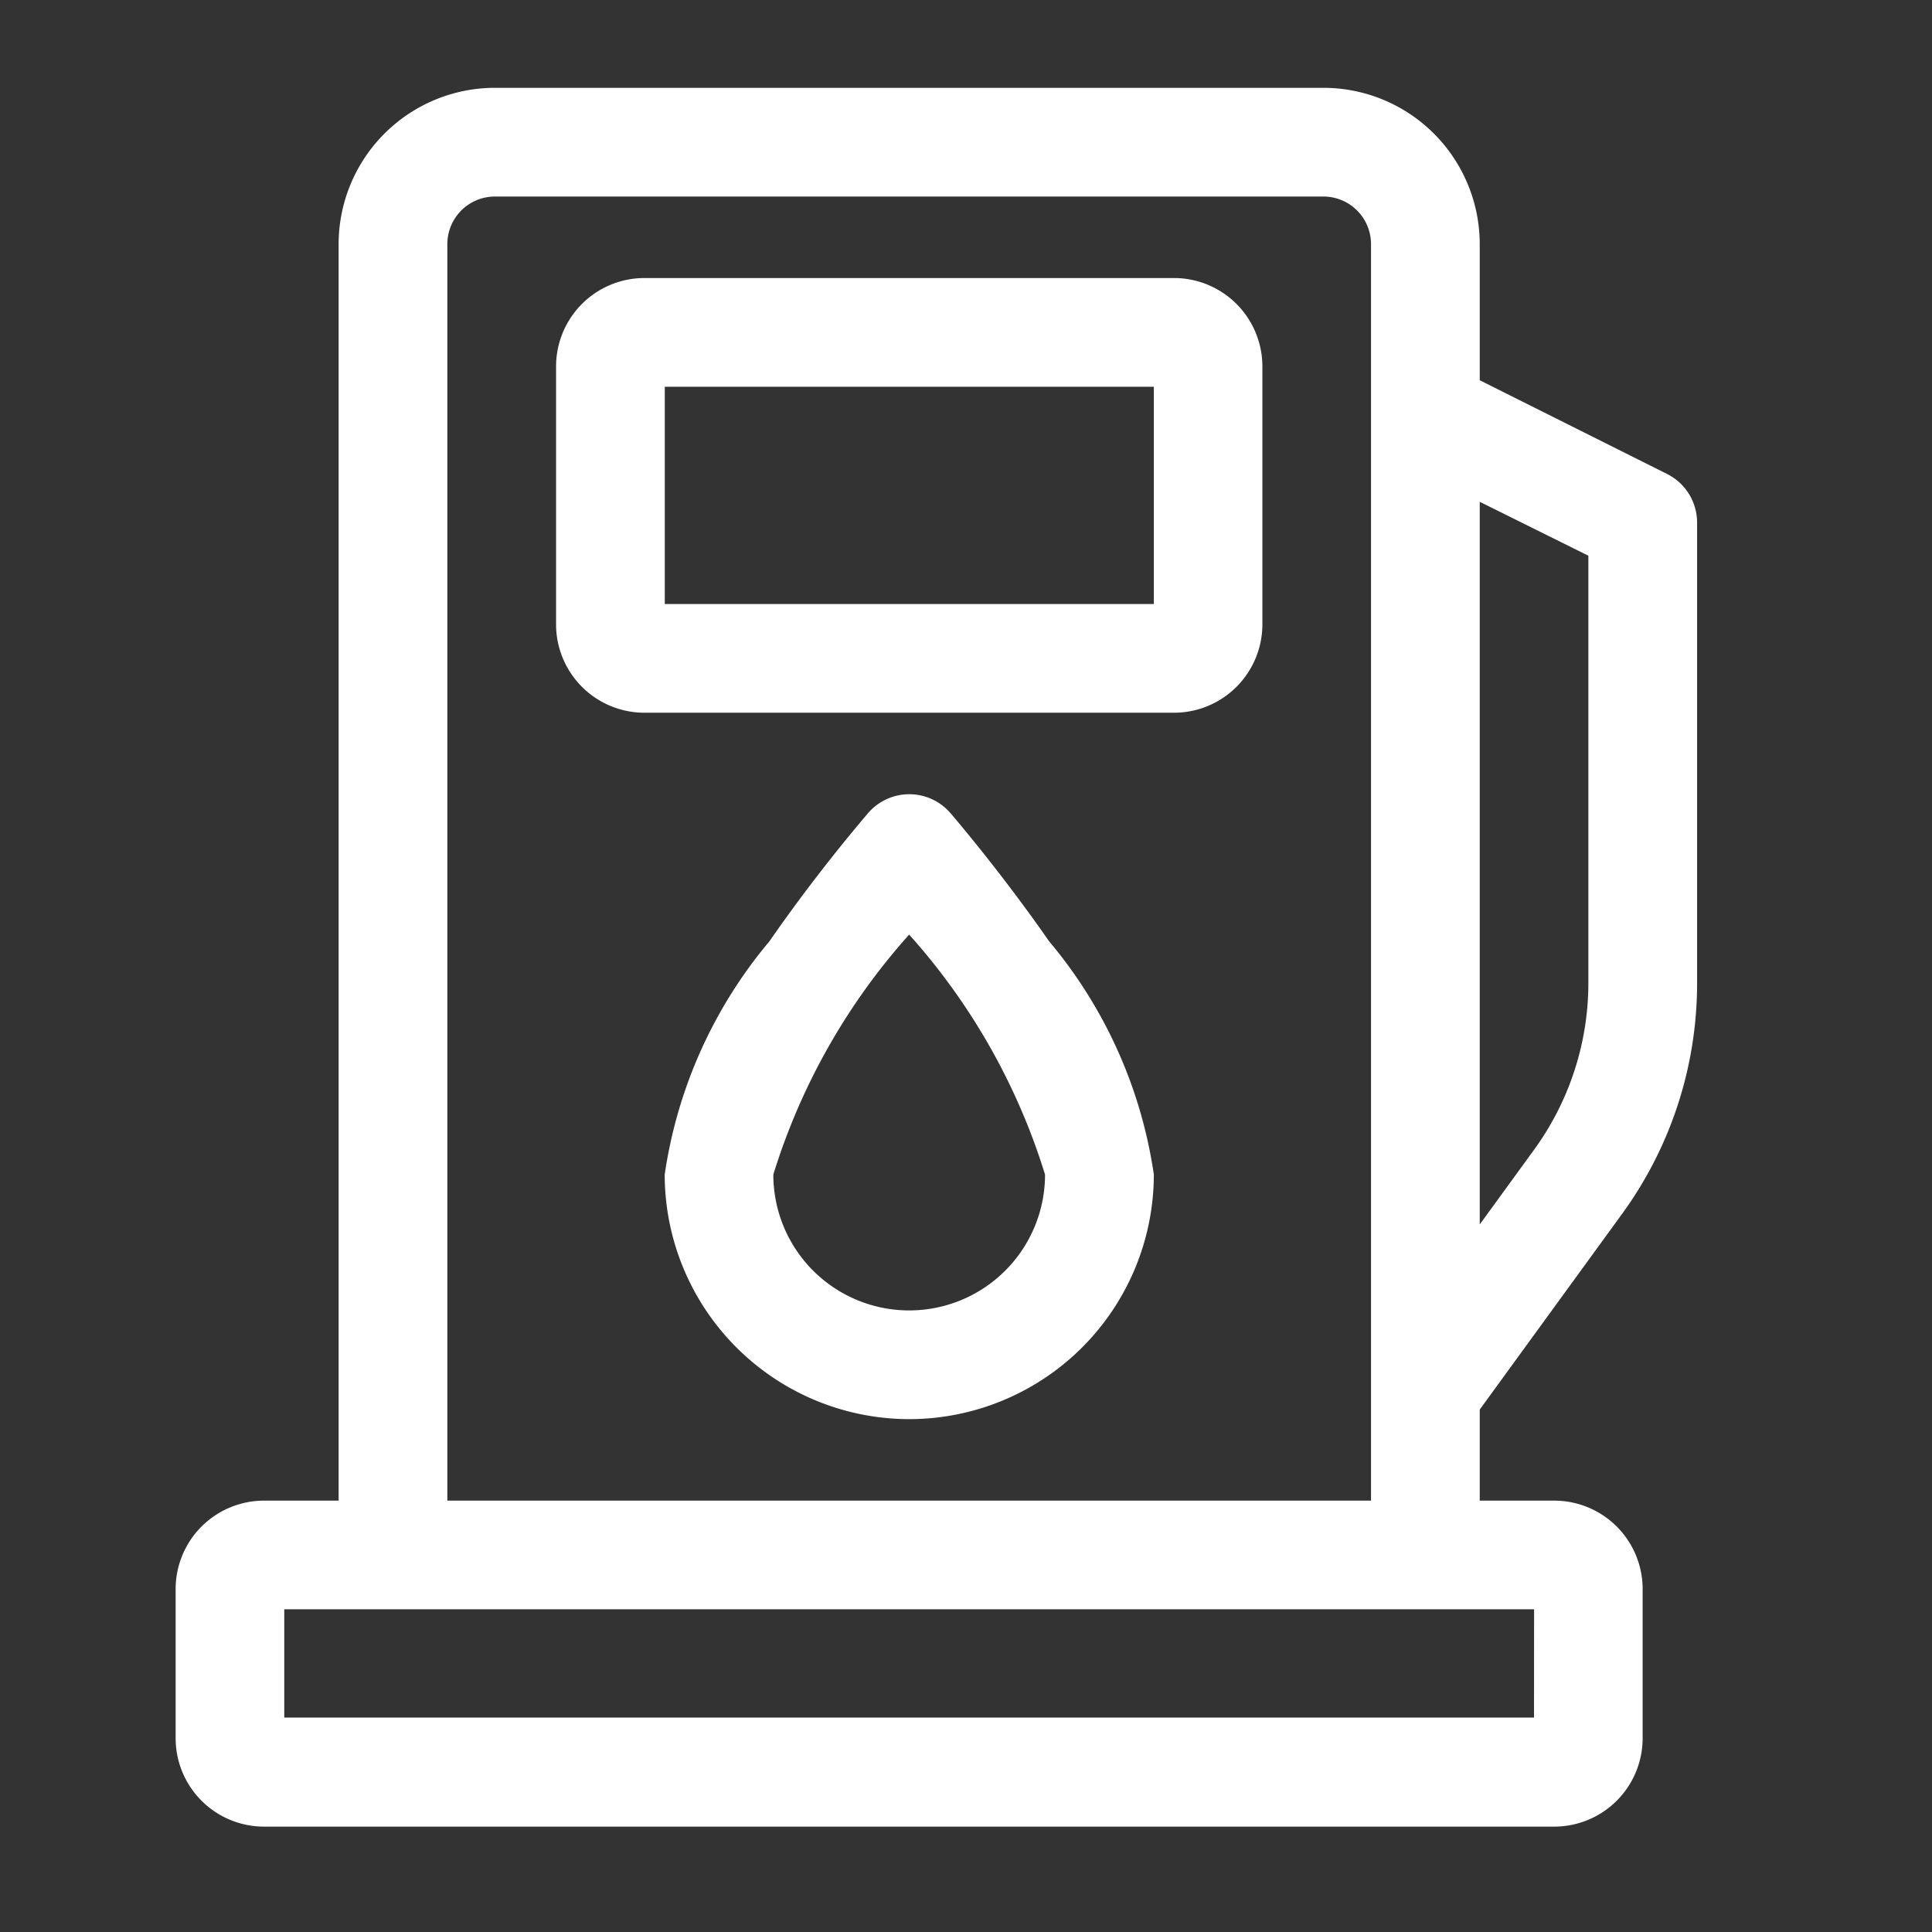 <svg xmlns="http://www.w3.org/2000/svg" id="W_Icon_Header_Petrol_pump" width="22" height="22" data-name="W/Icon/Header/Petrol pump" viewBox="0 0 22 22">
    <rect x="0" y="0" width="22" height="22" fill="#333333" stroke="none"/>
    <defs>
        <style>
            .cls-1{fill:#fff}
        </style>
    </defs>
    <path id="Path_23024" d="M151.038 60.95h-6.033A1.007 1.007 0 0 1 144 59.945v-2.94A1.007 1.007 0 0 1 145.005 56h6.033a1.007 1.007 0 0 1 1.005 1.005v2.939a1.007 1.007 0 0 1-1.005 1.006zm-5.8-1.238h5.569v-2.474h-5.569zm5.8-2.475z" class="cls-1" data-name="Path 23024" transform="translate(-137.668 -52.834)"/>
    <path id="Path_23025" d="M178.784 215.116a2.788 2.788 0 0 1-2.784-2.785 5.324 5.324 0 0 1 1.194-2.658c.553-.8 1.1-1.431 1.122-1.458a.619.619 0 0 1 .938 0c.023.027.569.662 1.122 1.458a5.324 5.324 0 0 1 1.194 2.658 2.788 2.788 0 0 1-2.786 2.785zm0-5.518a7.336 7.336 0 0 0-1.547 2.733 1.547 1.547 0 0 0 3.094 0 7.323 7.323 0 0 0-1.546-2.731z" class="cls-1" data-name="Path 23025" transform="translate(-168.431 -198.956)"/>
    <path id="Path_23026" d="M48.467 12.828a4.458 4.458 0 0 0 .858-2.639V4.95a.619.619 0 0 0-.342-.553L46.85 3.33V1.779A1.781 1.781 0 0 0 45.071 0h-9.436a1.781 1.781 0 0 0-1.779 1.779v14.309h-.851A1.007 1.007 0 0 0 32 17.093v1.7a1.007 1.007 0 0 0 1.005 1.007H47.7a1.007 1.007 0 0 0 1.005-1.005v-1.7a1.007 1.007 0 0 0-1.005-1.007h-.85v-1.037zm-.38-7.5v4.857a3.229 3.229 0 0 1-.621 1.911l-.616.847V4.714zm-.619 13.23H33.237v-1.233h14.232zm-12.374-2.47V1.779a.542.542 0 0 1 .541-.541h9.436a.542.542 0 0 1 .541.541v14.309z" class="cls-1" data-name="Path 23026" transform="translate(-30 1)"/>
    <path id="Rectangle_21093" fill="none" d="M0 0H22V22H0z" data-name="Rectangle 21093"/>
</svg>
